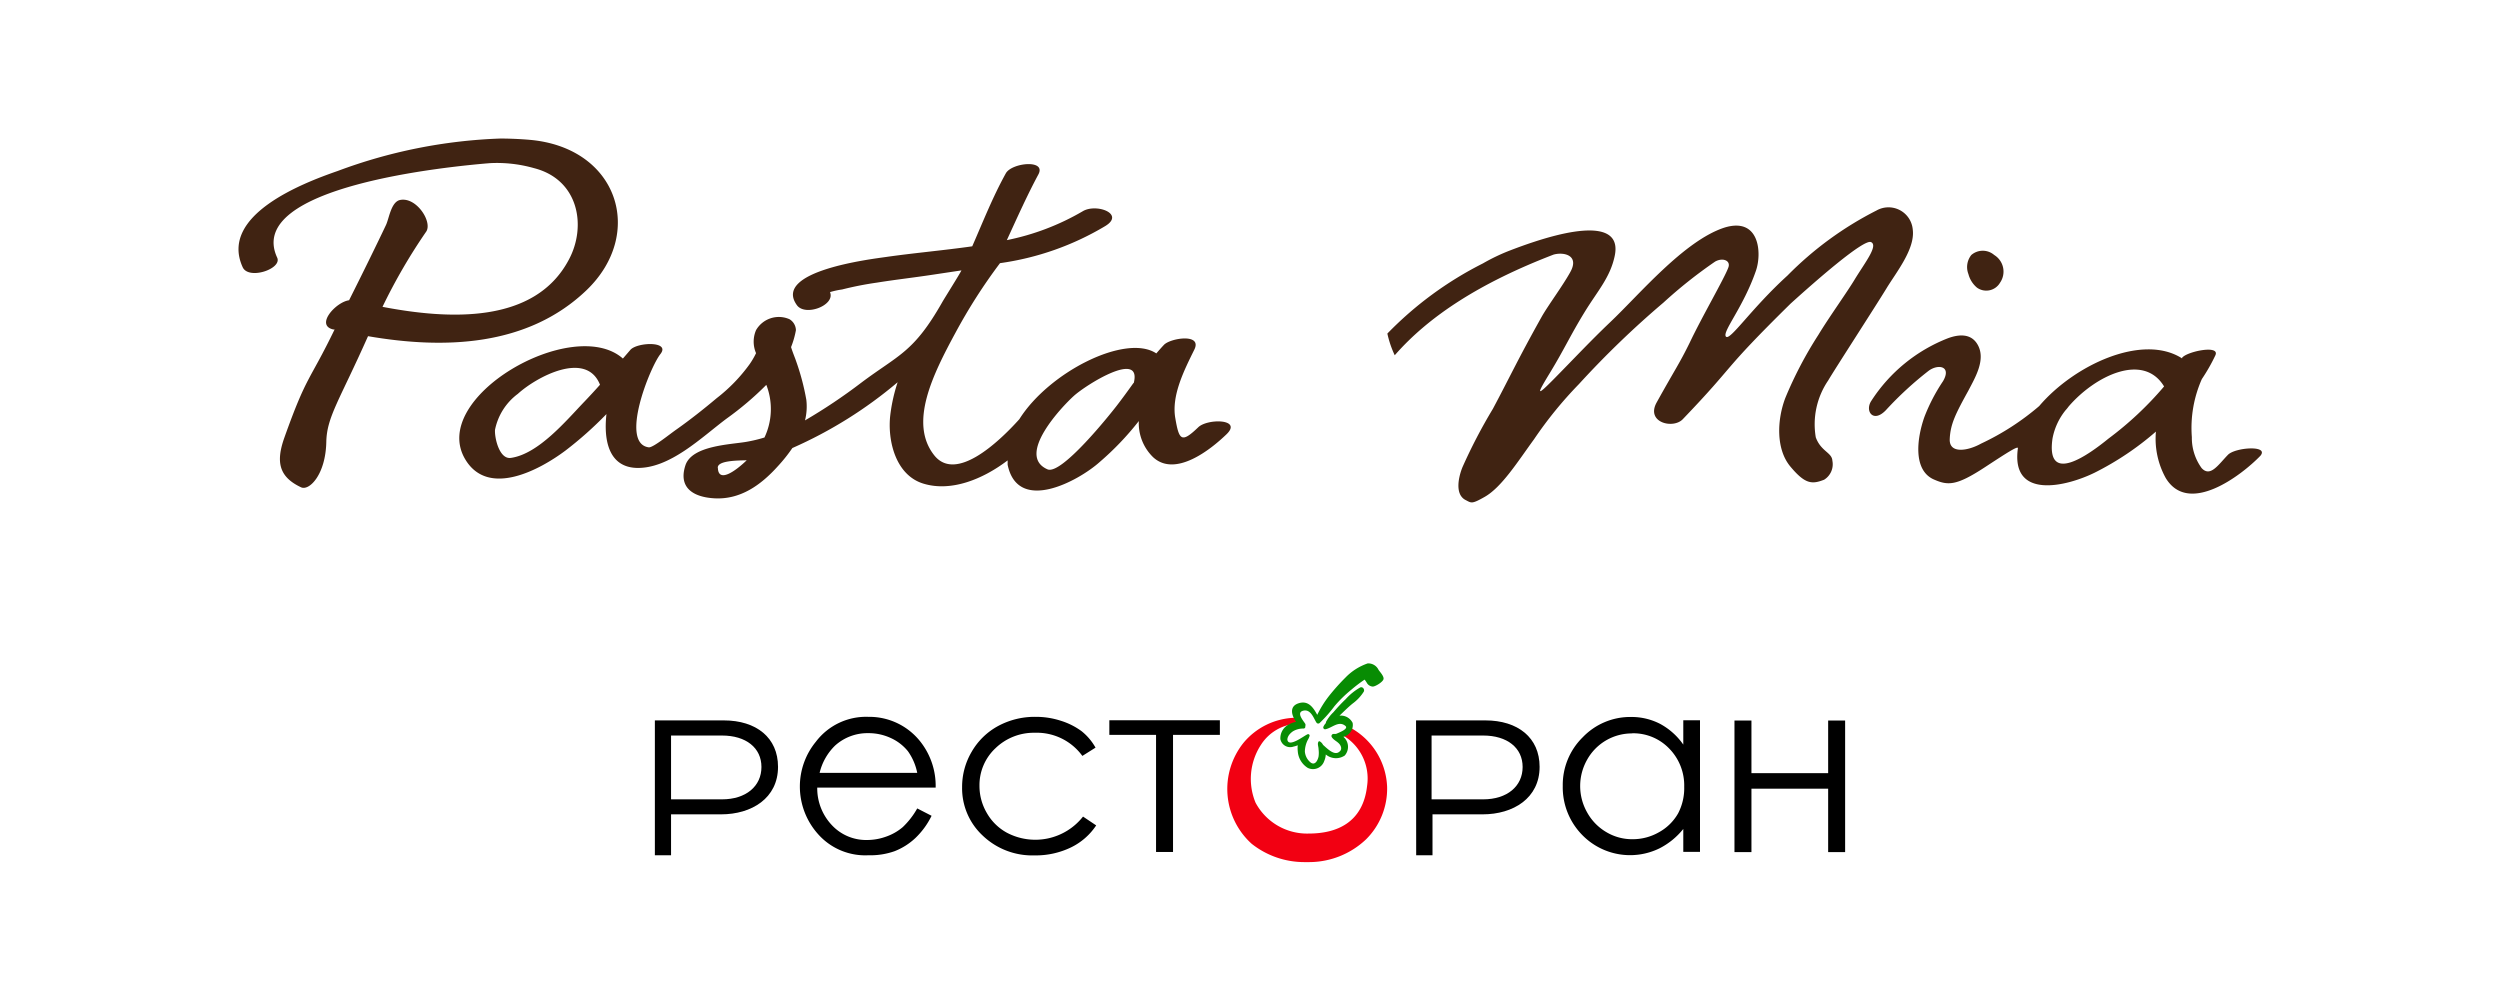 <svg id="Layer_1" data-name="Layer 1" xmlns="http://www.w3.org/2000/svg" viewBox="0 0 190 76"><defs><style>.cls-1{fill:#402312;}.cls-1,.cls-2{fill-rule:evenodd;}.cls-2{fill:#f20012;}.cls-3{fill:#088c03;}</style></defs><title>00_all_in_one_logos_partners_pasta-mia</title><path class="cls-1" d="M40.29,10.63c-.67-.06-1.36-.09-2-.1H38A39.15,39.15,0,0,0,25.65,13c-2.65.92-9,3.36-7.21,7.3.44,1,3,.14,2.63-.71-2.55-5.45,13.22-6.95,16.16-7.19a10.28,10.28,0,0,1,3.36.38c3.4.87,4,4.41,2.65,6.94-2.6,4.94-9.16,4.56-14.17,3.6a42.89,42.89,0,0,1,3.33-5.73c.47-.75-.77-2.65-2-2.39-.68.15-.83,1.4-1.06,1.89-.68,1.44-1.8,3.72-2.81,5.73-1,.13-2.6,1.9-1.2,2.22l.1,0c-1.94,4-2.11,3.43-3.81,8.2-.67,1.87-.42,3,1.25,3.79.62.31,1.89-.95,1.93-3.48.05-1.88,1-3.12,3.17-8,5.79,1,12.12.8,16.6-3.49S47,11.24,40.29,10.63Z"/><path class="cls-1" d="M91.07,32.47c-1.28,1.23-1.46,1-1.75-.71s.67-3.61,1.45-5.19c.62-1.26-1.82-.88-2.31-.36-.2.21-.39.43-.58.65-2.29-1.53-8.14,1.39-10.41,5-1.63,1.81-4.84,4.8-6.47,2.74-1.94-2.45-.11-6.12,1.61-9.3A41.44,41.44,0,0,1,76,20,21.27,21.27,0,0,0,84,17.18c1.53-.93-.69-1.75-1.72-1.12a18.69,18.69,0,0,1-5.76,2.19c.76-1.65,1.51-3.34,2.4-5,.61-1.15-2-.89-2.47-.09-1,1.8-1.74,3.69-2.56,5.56-2.17.31-4.38.5-6.55.81-1.17.17-8.67,1.07-6.77,3.67.64.87,2.93,0,2.51-1A6.17,6.17,0,0,1,64,22a25.29,25.29,0,0,1,2.64-.52c1.43-.23,2.87-.39,4.3-.61l2.13-.32c-.15.31-1.28,2.1-1.45,2.4-2.19,3.86-3.32,4-6.17,6.14a41.75,41.75,0,0,1-4.27,2.86,4.35,4.35,0,0,0,.1-1.57,18.1,18.1,0,0,0-.8-3c-.05-.16-.22-.55-.36-1a6.47,6.47,0,0,0,.37-1.29,1,1,0,0,0-.49-.83,2,2,0,0,0-2.54.83,2.21,2.21,0,0,0,0,1.75,6,6,0,0,1-.49.84,12.54,12.54,0,0,1-2.5,2.58c-1,.84-2,1.63-3.06,2.38C50.89,33,49.67,34,49.32,34c-2.26-.28.07-6.08.87-7.09S48.4,26,47.9,26.6l-.56.65c-3.79-3.35-14.87,3-11.95,7.71,1.76,2.85,5.64.74,7.59-.72a28.12,28.12,0,0,0,3.11-2.77c-.23,2.07.22,4,2.25,4.09,2.55.1,5-2.35,6.9-3.76a23.63,23.63,0,0,0,3-2.55,5.06,5.06,0,0,1-.14,4,11,11,0,0,1-1.38.33c-1.22.21-4.14.28-4.63,1.79-.55,1.7.6,2.4,2.16,2.5,2,.13,3.57-1,4.86-2.43a12,12,0,0,0,1.11-1.39,32.89,32.89,0,0,0,8-5,12.84,12.84,0,0,0-.56,2.51c-.22,1.94.41,4.54,2.5,5.19s4.5-.3,6.42-1.76c0,.11,0,.22,0,.33.78,3.76,5.42,1.21,7-.21A21.75,21.75,0,0,0,86.55,32a3.6,3.6,0,0,0,1.09,2.75C89.32,36.3,92,34.18,93.22,33S91.77,31.8,91.07,32.47ZM44.4,30.54C43,32,40.92,34.5,38.83,34.8c-.89.13-1.25-1.55-1.21-2.13a4.51,4.51,0,0,1,1.74-2.74c1.38-1.26,5.19-3.34,6.24-.69C45.21,29.68,44.81,30.11,44.4,30.54Zm10.15,5c0-.53,1.42-.54,2.2-.56C55.86,35.84,54.6,36.71,54.56,35.57Zm31.6-6.44c-.42.59-.85,1.18-1.29,1.75s-4.18,5.28-5.25,4.82c-2.41-1.05,1.06-4.73,2-5.58S86.83,26.55,86.16,29.13Z"/><path class="cls-1" d="M138,33.24a5.91,5.91,0,0,1,.94-4.32c.44-.76,3.69-5.78,4.43-7s2.19-3,2-4.47A1.85,1.85,0,0,0,142.61,16a26,26,0,0,0-6.76,4.94c-2.78,2.53-4.38,5-4.68,4.64s1.32-2.22,2.28-5c.47-1.36.27-4.11-2.4-3.28-3.06,1-6.46,5.09-8.69,7.2-1.48,1.41-2.79,2.81-4.23,4.27s-1.34,1.22-.29-.51,1.49-2.74,2.59-4.54c1-1.63,1.95-2.64,2.29-4.28.55-2.63-2.87-2.36-7.92-.42a14.69,14.69,0,0,0-2.1,1,27.12,27.12,0,0,0-7.26,5.33A7.62,7.62,0,0,0,106,27c2.62-3,6.53-5.52,12.07-7.65.78-.22,2,.05,1.26,1.35-.55,1-1.68,2.52-2.16,3.37-1.86,3.33-2.34,4.43-3.71,7a40.45,40.45,0,0,0-2.31,4.43c-.27.66-.63,2.05.23,2.5.45.23.46.33,1.46-.24,1.3-.74,2.53-2.71,3.75-4.38A30.56,30.56,0,0,1,120,29.19,70.44,70.44,0,0,1,126.42,23a35.67,35.67,0,0,1,3.93-3.12c.59-.33,1.21-.07,1,.46-.28.78-2,3.74-2.92,5.68-.82,1.67-1.1,2-2.52,4.56-.86,1.54,1.28,2.06,2,1.26,4.16-4.34,2.75-3.42,8.17-8.76,1.89-1.71,5.57-4.94,6.12-4.68s-.41,1.49-1.19,2.75c-.59,1-2,2.95-2.82,4.31a30,30,0,0,0-2.5,4.77c-.63,1.64-.74,3.89.38,5.23s1.64,1.36,2.56,1a1.38,1.38,0,0,0,.63-1.45C139.23,34.39,138.39,34.31,138,33.24Z"/><path class="cls-1" d="M150.25,21.86a1.21,1.21,0,0,0,1.75-.37,1.48,1.48,0,0,0-.44-2.11,1.33,1.33,0,0,0-1.74,0,1.47,1.47,0,0,0-.22,1.45A2,2,0,0,0,150.25,21.86Z"/><path class="cls-1" d="M169.32,34.57c-.73.75-1.34,1.73-2,1a3.91,3.91,0,0,1-.74-2.35,9.15,9.15,0,0,1,.76-4.41A13.68,13.68,0,0,0,168.37,27c.37-.82-2.18-.28-2.53.19l0,.05c-3-1.93-8.21.5-10.86,3.62a19.44,19.44,0,0,1-4.41,2.85c-1,.56-2.44.81-2.39-.34s.45-1.93,1.42-3.69c.52-1,1.36-2.39.68-3.52-.51-.85-1.45-.74-2.22-.46a12.22,12.22,0,0,0-5.83,4.75c-.53.78.13,1.74,1.1.72a26.28,26.28,0,0,1,3.26-3c.74-.53,1.74-.33,1.08.8a13.67,13.67,0,0,0-1.42,2.73c-.58,1.66-.85,4,.68,4.72,1.1.49,1.72.53,3.92-.91,1.65-1.08,2.54-1.66,2.51-1.44-.55,3.94,3.69,2.91,5.84,1.85a22.28,22.28,0,0,0,4.65-3.12,6.17,6.17,0,0,0,.74,3.52c1.73,2.89,5.75-.18,7.2-1.68C172.48,33.81,169.86,34,169.32,34.57Zm-9.07-1.24c-1.46,1.19-4.78,3.62-4.26,0a4.82,4.82,0,0,1,1-2.16,2.67,2.67,0,0,0,.22-.27c2-2.33,5.68-4.14,7.26-1.53A25.56,25.56,0,0,1,160.25,33.33Z"/><path class="cls-2" d="M102.64,55.31a1.93,1.93,0,0,1-.74.49,3.8,3.8,0,0,1,2,3.92c-.31,2.82-2.34,3.63-4.43,3.63A4.44,4.44,0,0,1,95.42,61a4.74,4.74,0,0,1,.41-4.39A3.47,3.47,0,0,1,98.62,55a2.42,2.42,0,0,1,.05-.45l-.23,0a5.27,5.27,0,0,0-3.93,1.9,5.61,5.61,0,0,0,.62,7.68,6.44,6.44,0,0,0,4,1.39h.35a6.29,6.29,0,0,0,4.34-1.73,5.42,5.42,0,0,0,1.6-4A5.35,5.35,0,0,0,102.64,55.31Z"/><path class="cls-3" d="M104.77,50.91a.86.86,0,0,0-.83-.49,4.3,4.3,0,0,0-1.69,1.08A16.09,16.09,0,0,0,101,52.9a7.91,7.91,0,0,0-.89,1.43c-.3-.56-.68-1.12-1.42-.88s-.52.94-.19,1.41a1.87,1.87,0,0,0-.53.19,1.17,1.17,0,0,0-.66,1.13.76.76,0,0,0,1,.56,1.75,1.75,0,0,0,.32-.1,1.92,1.92,0,0,0,0,.44,1.62,1.62,0,0,0,.76,1.28.9.9,0,0,0,1.25-.52,1.45,1.45,0,0,0,.12-.5,1.2,1.2,0,0,0,1.44.08A1,1,0,0,0,102.1,56l.16-.06a.91.91,0,0,0,.54-1,1,1,0,0,0-1-.55l0,0c.32-.3.63-.62,1-.92a3.29,3.29,0,0,0,.85-.91c.08-.17-.09-.4-.28-.31a4.4,4.4,0,0,0-1.1.89c-.33.31-.63.64-.94,1a2.87,2.87,0,0,0-.56.74l0,.07a1,1,0,0,0-.19.28.14.14,0,0,0,.17.19c.5-.11,1-.67,1.5-.25.25.21-.38.47-.72.61l-.19,0a.16.16,0,0,0-.12.25c.14.22.4.31.57.51s.2.45,0,.59c-.37.33-.91-.23-1.24-.52a.62.62,0,0,0-.22-.25.09.09,0,0,0-.12,0c-.11.18,0,.37,0,.57a2.14,2.14,0,0,1,0,.57c-.06.28-.26.69-.59.46a1.19,1.19,0,0,1-.45-.85,2,2,0,0,1,.23-.89,1,1,0,0,0,.13-.3.11.11,0,0,0-.14-.12c-.21.06-1.45,1.06-1.55.42,0-.28.24-.52.44-.65a1.51,1.51,0,0,1,.8-.2.14.14,0,0,0,.12-.18.22.22,0,0,0,0-.18c-.14-.23-.72-.87-.14-1s.79.62,1,.92a.16.16,0,0,0,.25,0h0a9.92,9.92,0,0,0,1.11-1.26,9.64,9.64,0,0,1,1.29-1.26,11.12,11.12,0,0,1,1-.76h0a2.25,2.25,0,0,1,.16.23.56.56,0,0,0,.46.3c.2,0,.79-.36.82-.58S104.87,51.06,104.77,50.91Z"/><path d="M69.71,61.44,70.8,62a5.92,5.92,0,0,1-1.23,1.69,4.91,4.91,0,0,1-1.58,1A5.51,5.51,0,0,1,66,65a4.79,4.79,0,0,1-3.83-1.61,5.42,5.42,0,0,1-1.38-3.63A5.36,5.36,0,0,1,62,56.38a4.79,4.79,0,0,1,4-1.9A4.94,4.94,0,0,1,70,56.43a5.43,5.43,0,0,1,1.11,3.43h-9a4.08,4.08,0,0,0,1.12,2.86,3.56,3.56,0,0,0,2.66,1.12,4.28,4.28,0,0,0,1.49-.27,3.92,3.92,0,0,0,1.23-.71A6,6,0,0,0,69.71,61.44Zm0-2.7A4.27,4.27,0,0,0,69,57.09a3.56,3.56,0,0,0-1.3-1A4,4,0,0,0,66,55.72a3.67,3.67,0,0,0-2.54.95,4.28,4.28,0,0,0-1.17,2.07Z"/><path d="M83.26,56.82l-1,.63a4.28,4.28,0,0,0-3.61-1.76,4.19,4.19,0,0,0-3,1.18,3.84,3.84,0,0,0-1.21,2.86,4.05,4.05,0,0,0,.56,2.06,3.9,3.9,0,0,0,1.53,1.5,4.62,4.62,0,0,0,5.78-1.23l1,.67a4.82,4.82,0,0,1-1.93,1.68,6.16,6.16,0,0,1-2.76.6,5.45,5.45,0,0,1-3.94-1.51,4.91,4.91,0,0,1-1.56-3.67,5.25,5.25,0,0,1,.73-2.7,5.16,5.16,0,0,1,2-1.95,5.86,5.86,0,0,1,2.86-.7,6.1,6.1,0,0,1,1.92.3,5.32,5.32,0,0,1,1.57.79A4.29,4.29,0,0,1,83.26,56.82Z"/><path d="M84.31,54.74h8.4v1.11H89.15v8.9H87.86v-8.9H84.31Z"/><path d="M129.2,54.74v10h-1.27V63a5.53,5.53,0,0,1-1.82,1.48,5.08,5.08,0,0,1-5.84-1,5.17,5.17,0,0,1-1.5-3.75,5.07,5.07,0,0,1,1.52-3.7,5,5,0,0,1,3.66-1.54,4.73,4.73,0,0,1,2.23.53,5.09,5.09,0,0,1,1.75,1.57V54.74Zm-5.15,1a3.89,3.89,0,0,0-3.43,2,4.06,4.06,0,0,0,0,4,3.94,3.94,0,0,0,1.46,1.5,3.81,3.81,0,0,0,2,.54,4,4,0,0,0,2-.53,3.75,3.75,0,0,0,1.46-1.44A4.13,4.13,0,0,0,128,59.8a4,4,0,0,0-1.14-2.91A3.79,3.79,0,0,0,124.05,55.73Z"/><path d="M138.94,59.94h-5.83v4.82h-1.29v-10h1.29v4h5.83v-4h1.29v10h-1.29Z"/><path d="M49.77,54.75H55c2.49,0,4.13,1.32,4.13,3.53,0,2.38-2,3.61-4.33,3.61H51V65H49.77Zm5.1,6c1.83,0,3-1,3-2.46s-1.18-2.39-3-2.39H51v4.85Z"/><path d="M107.62,54.75h5.26c2.49,0,4.13,1.32,4.13,3.53,0,2.38-2,3.61-4.33,3.61h-3.81V65h-1.24Zm5.1,6c1.83,0,3-1,3-2.46s-1.18-2.39-3-2.39h-3.92v4.85Z"/></svg>
